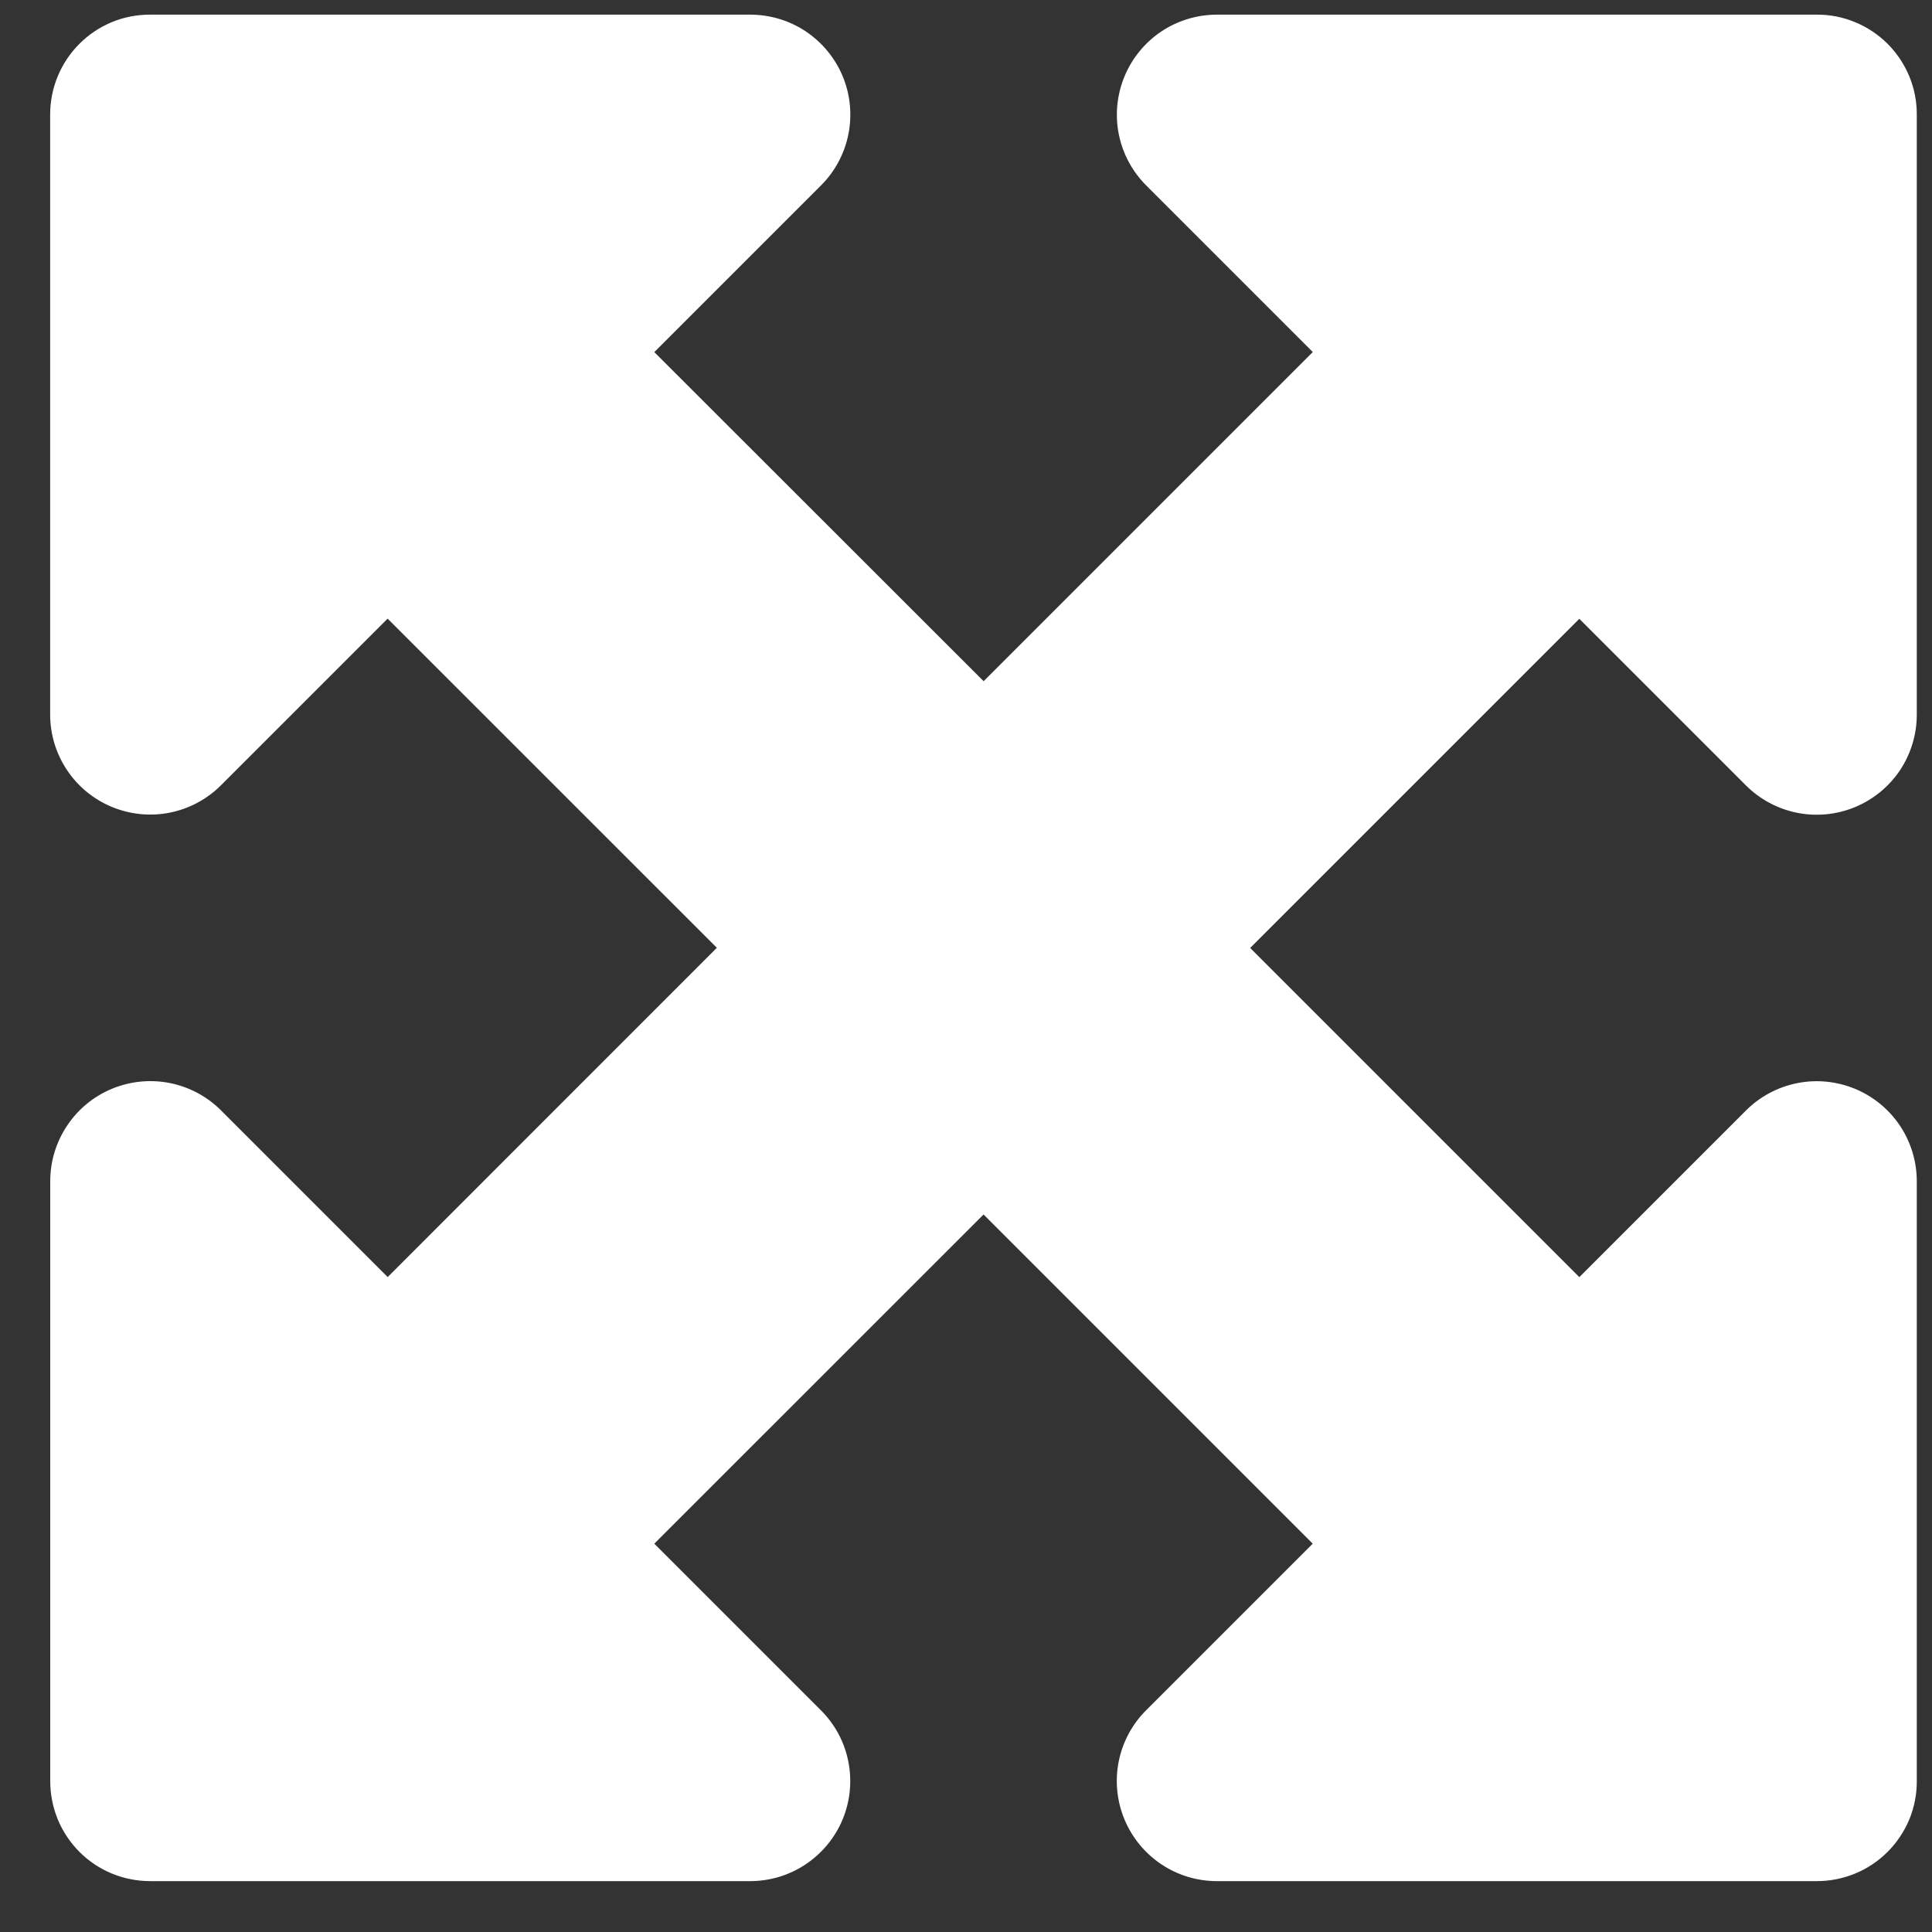 <svg width="24" height="24" viewBox="0 0 24 24" fill="none" xmlns="http://www.w3.org/2000/svg">
<rect x="0" y="0" width="24" height="24" fill="#333333" stroke="none"/>
<path d="M9.319 0.182H1.865C1.702 0.181 1.54 0.213 1.389 0.275C1.238 0.338 1.101 0.429 0.986 0.545C0.871 0.66 0.779 0.797 0.717 0.948C0.655 1.099 0.623 1.26 0.623 1.424V8.876C0.623 9.122 0.696 9.362 0.833 9.567C0.969 9.771 1.163 9.93 1.39 10.024C1.618 10.118 1.867 10.143 2.109 10.095C2.35 10.047 2.571 9.929 2.745 9.755L4.815 7.685L8.905 11.774L4.816 15.864L2.746 13.794C2.572 13.62 2.351 13.502 2.11 13.454C1.868 13.406 1.619 13.431 1.391 13.525C1.164 13.619 0.97 13.778 0.834 13.983C0.697 14.187 0.624 14.427 0.624 14.673V22.126C0.624 22.289 0.656 22.451 0.718 22.602C0.78 22.752 0.872 22.889 0.987 23.005C1.102 23.12 1.239 23.212 1.39 23.274C1.541 23.336 1.703 23.368 1.866 23.368H9.319C9.565 23.368 9.806 23.295 10.01 23.158C10.214 23.021 10.374 22.827 10.468 22.6C10.562 22.373 10.586 22.123 10.538 21.882C10.491 21.641 10.372 21.42 10.198 21.246L8.128 19.176L12.218 15.087L16.307 19.176L14.237 21.246C14.063 21.42 13.945 21.641 13.897 21.882C13.849 22.123 13.874 22.373 13.968 22.6C14.062 22.827 14.221 23.021 14.425 23.158C14.63 23.295 14.87 23.368 15.116 23.368H22.569C22.733 23.368 22.894 23.336 23.045 23.274C23.196 23.212 23.333 23.12 23.448 23.005C23.564 22.889 23.655 22.752 23.718 22.602C23.78 22.451 23.812 22.289 23.811 22.126V14.674C23.811 14.428 23.738 14.188 23.602 13.984C23.465 13.779 23.271 13.62 23.044 13.526C22.817 13.432 22.567 13.407 22.326 13.455C22.085 13.503 21.863 13.621 21.689 13.795L19.619 15.865L15.53 11.776L19.619 7.687L21.689 9.757C21.863 9.931 22.085 10.049 22.326 10.097C22.567 10.145 22.817 10.12 23.044 10.026C23.271 9.932 23.465 9.773 23.602 9.569C23.738 9.364 23.811 9.124 23.811 8.878V1.424C23.812 1.26 23.78 1.099 23.718 0.948C23.655 0.797 23.564 0.66 23.449 0.545C23.333 0.429 23.196 0.338 23.046 0.276C22.895 0.213 22.733 0.181 22.57 0.182H15.117C14.871 0.182 14.631 0.255 14.426 0.391C14.222 0.528 14.063 0.722 13.969 0.949C13.875 1.176 13.85 1.426 13.898 1.667C13.946 1.908 14.064 2.129 14.238 2.303L16.308 4.373L12.219 8.462L8.128 4.374L10.198 2.304C10.372 2.131 10.491 1.909 10.539 1.668C10.587 1.427 10.563 1.176 10.469 0.949C10.375 0.722 10.215 0.528 10.011 0.391C9.806 0.254 9.566 0.182 9.319 0.182Z" fill="white"/>
</svg>
